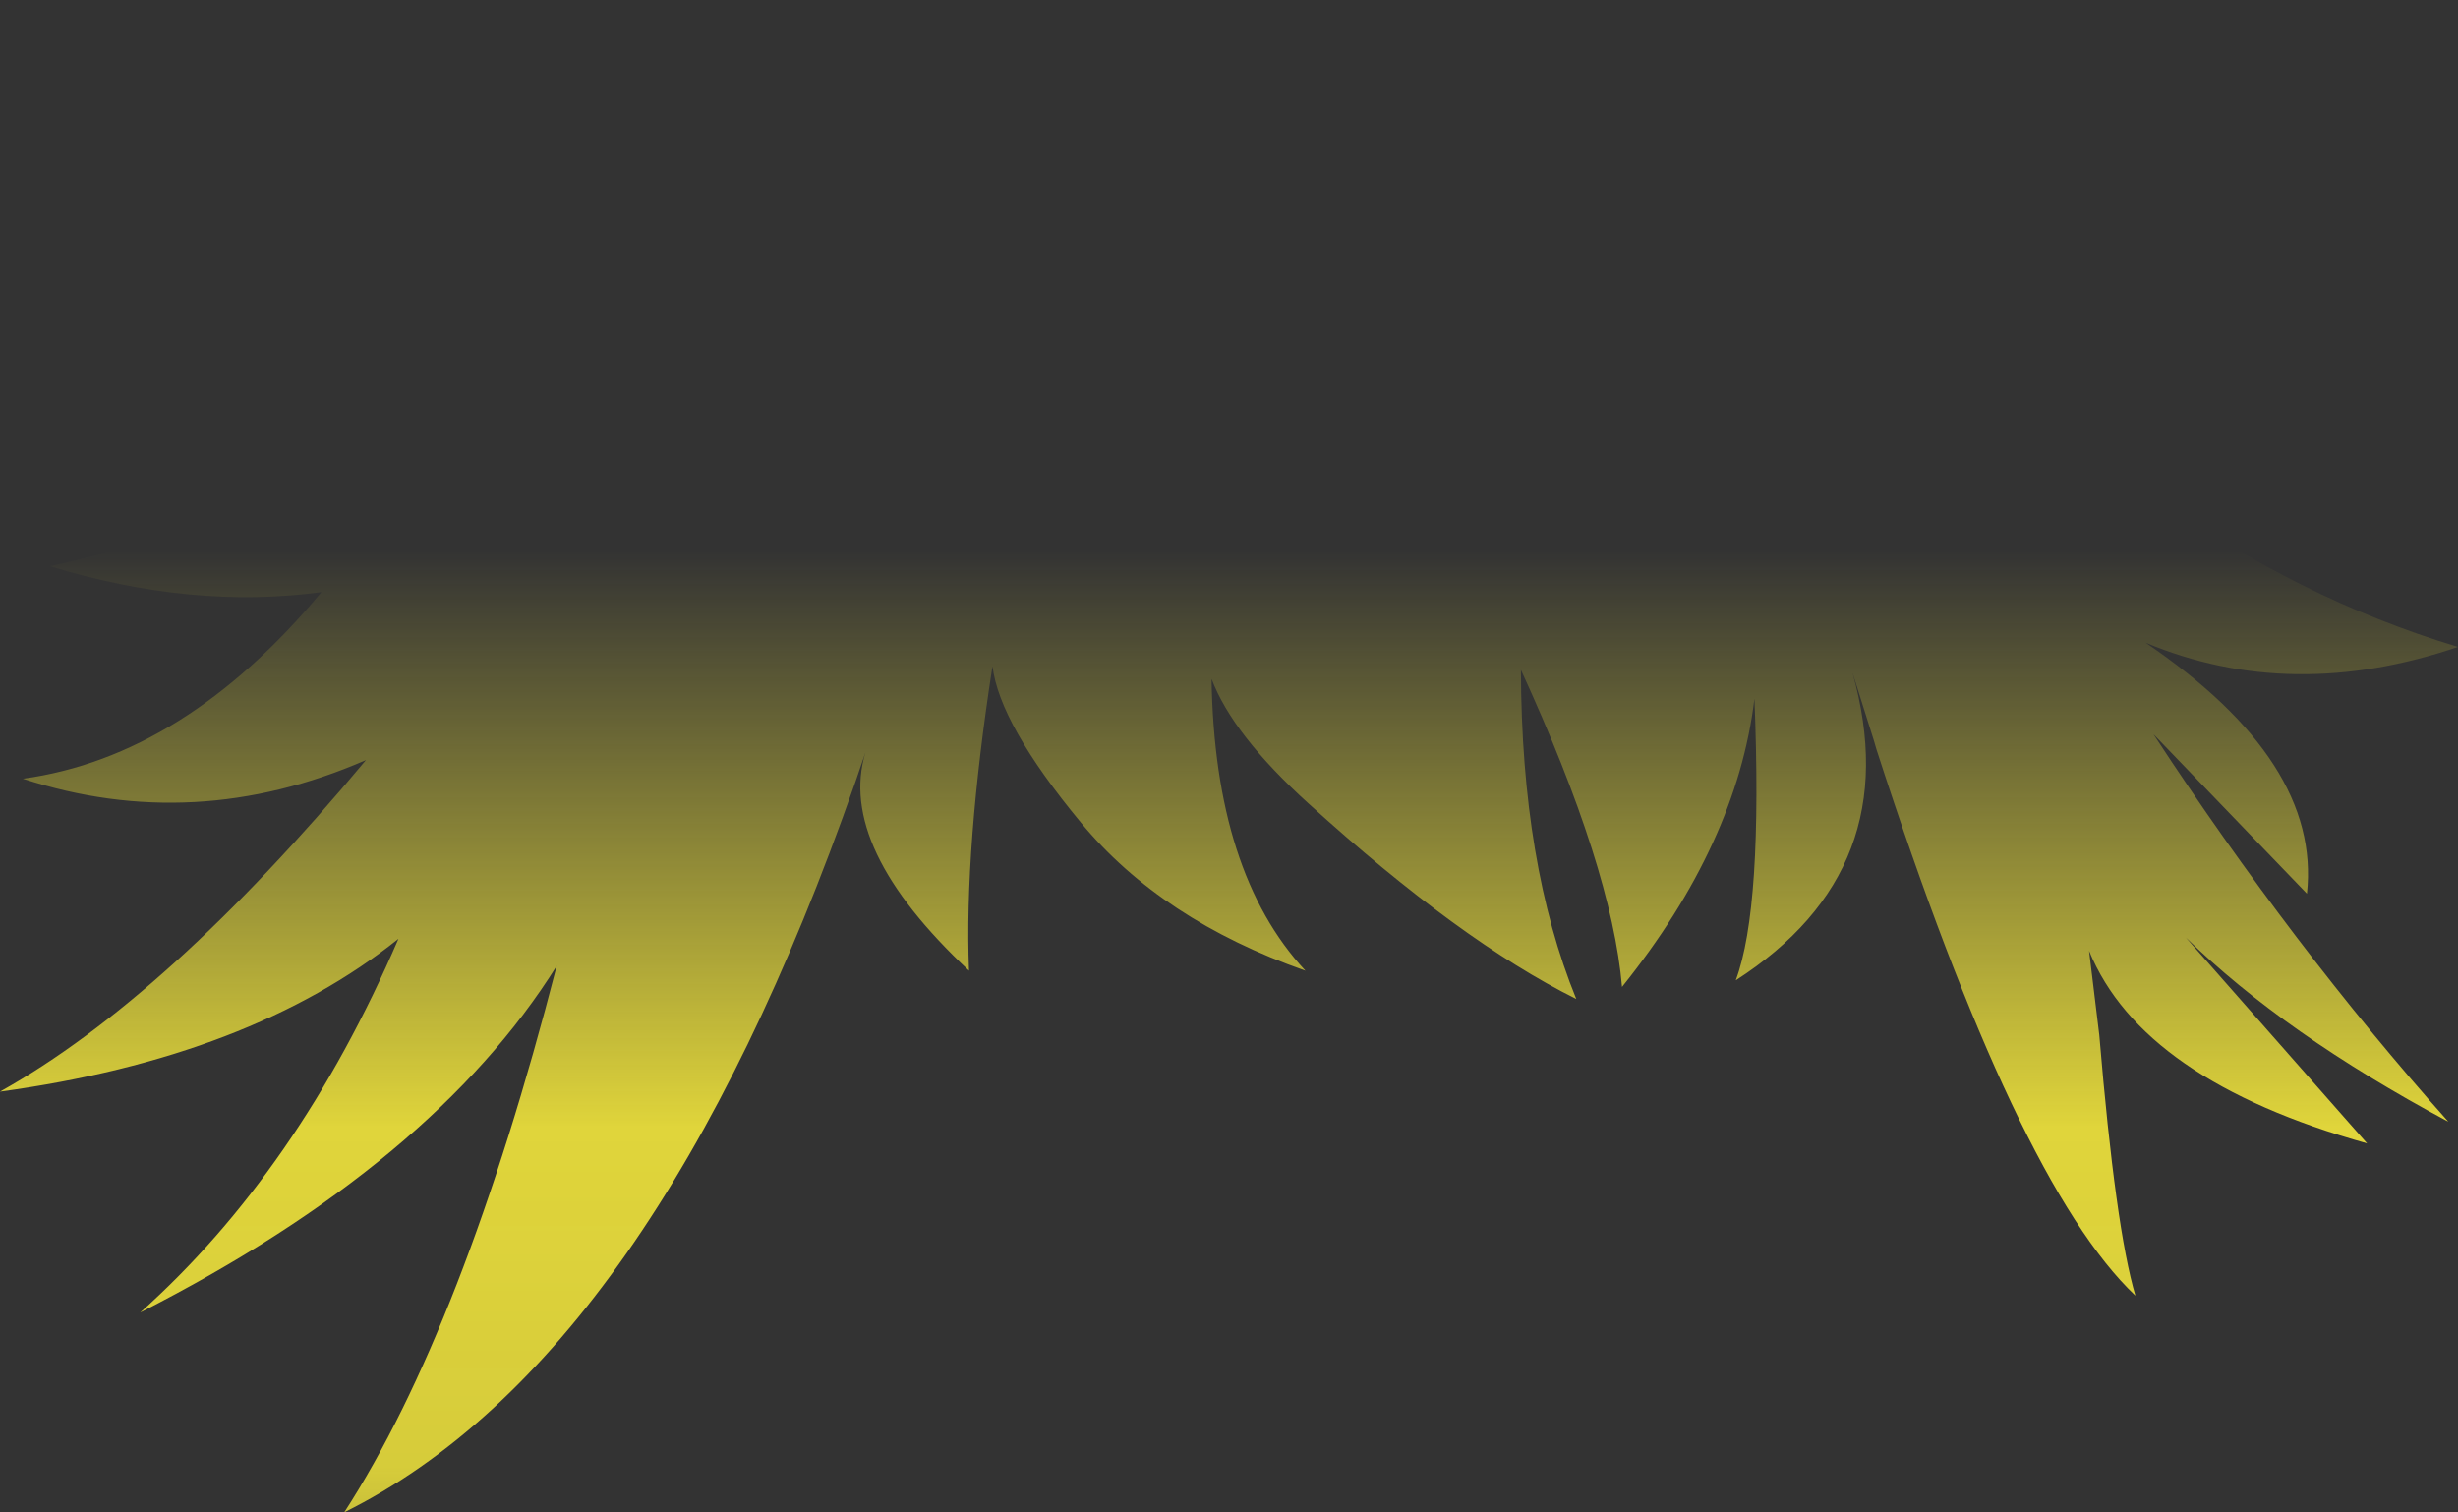 <?xml version="1.0" encoding="UTF-8" standalone="no"?>
<svg xmlns:xlink="http://www.w3.org/1999/xlink" height="125.65px" width="204.2px" xmlns="http://www.w3.org/2000/svg">
  <rect width="100%" height="100%" fill="#333333" stroke="none"/>
  <g transform="matrix(1.0, 0.0, 0.0, 1.0, 102.1, 62.8)">
    <path d="M26.85 -62.7 Q41.25 -61.8 54.7 -43.35 75.25 -17.15 102.1 -9.05 88.25 -4.35 76.15 -9.4 90.75 0.5 89.55 11.45 L76.8 -1.8 Q88.35 15.85 101.3 30.4 87.6 23.05 79.5 15.1 L94.55 32.2 Q75.85 26.95 71.45 16.2 L72.3 23.2 Q73.65 39.3 75.3 44.85 65.45 35.55 53.8 -0.5 L53.55 -1.35 51.8 -6.9 Q56.4 9.45 42.1 18.65 44.35 12.6 43.65 -4.75 42.2 7.3 32.65 19.2 31.8 9.3 24.25 -7.15 24.3 9.05 28.85 20.2 19.2 15.4 6.65 4.0 0.3 -1.75 -1.45 -6.4 -1.2 9.75 6.35 17.85 -5.6 13.65 -12.3 5.55 -19.05 -2.6 -19.65 -7.45 -22.0 7.7 -21.6 17.85 -32.6 7.55 -30.2 -0.3 L-31.05 2.2 Q-47.8 50.1 -73.5 62.85 -63.6 47.55 -55.85 17.45 -66.1 33.85 -90.45 46.25 -77.3 34.5 -69.0 15.2 -81.3 25.05 -102.1 27.9 -88.15 20.1 -71.7 0.35 -85.95 6.55 -100.2 1.9 -86.75 0.05 -75.4 -13.6 -86.15 -12.15 -97.95 -15.75 -71.0 -21.6 -37.05 -45.35 -25.95 -55.8 -11.85 -60.15 -1.95 -60.9 6.55 -52.6 16.7 -63.65 26.85 -62.7" fill="url(#gradient0)" fill-rule="evenodd" stroke="none"/>
  </g>
  <defs>
    <linearGradient gradientTransform="matrix(0.0, 0.077, -0.125, 0.0, 0.0, 46.0)" gradientUnits="userSpaceOnUse" id="gradient0" spreadMethod="pad" x1="-819.2" x2="819.2">
      <stop offset="0.0" stop-color="#fff23c" stop-opacity="0.0"/>
      <stop offset="0.38" stop-color="#fff23c" stop-opacity="0.847"/>
      <stop offset="0.604" stop-color="#fff23c" stop-opacity="0.8"/>
      <stop offset="1.0" stop-color="#fff23c" stop-opacity="0.0"/>
    </linearGradient>
  </defs>
</svg>
